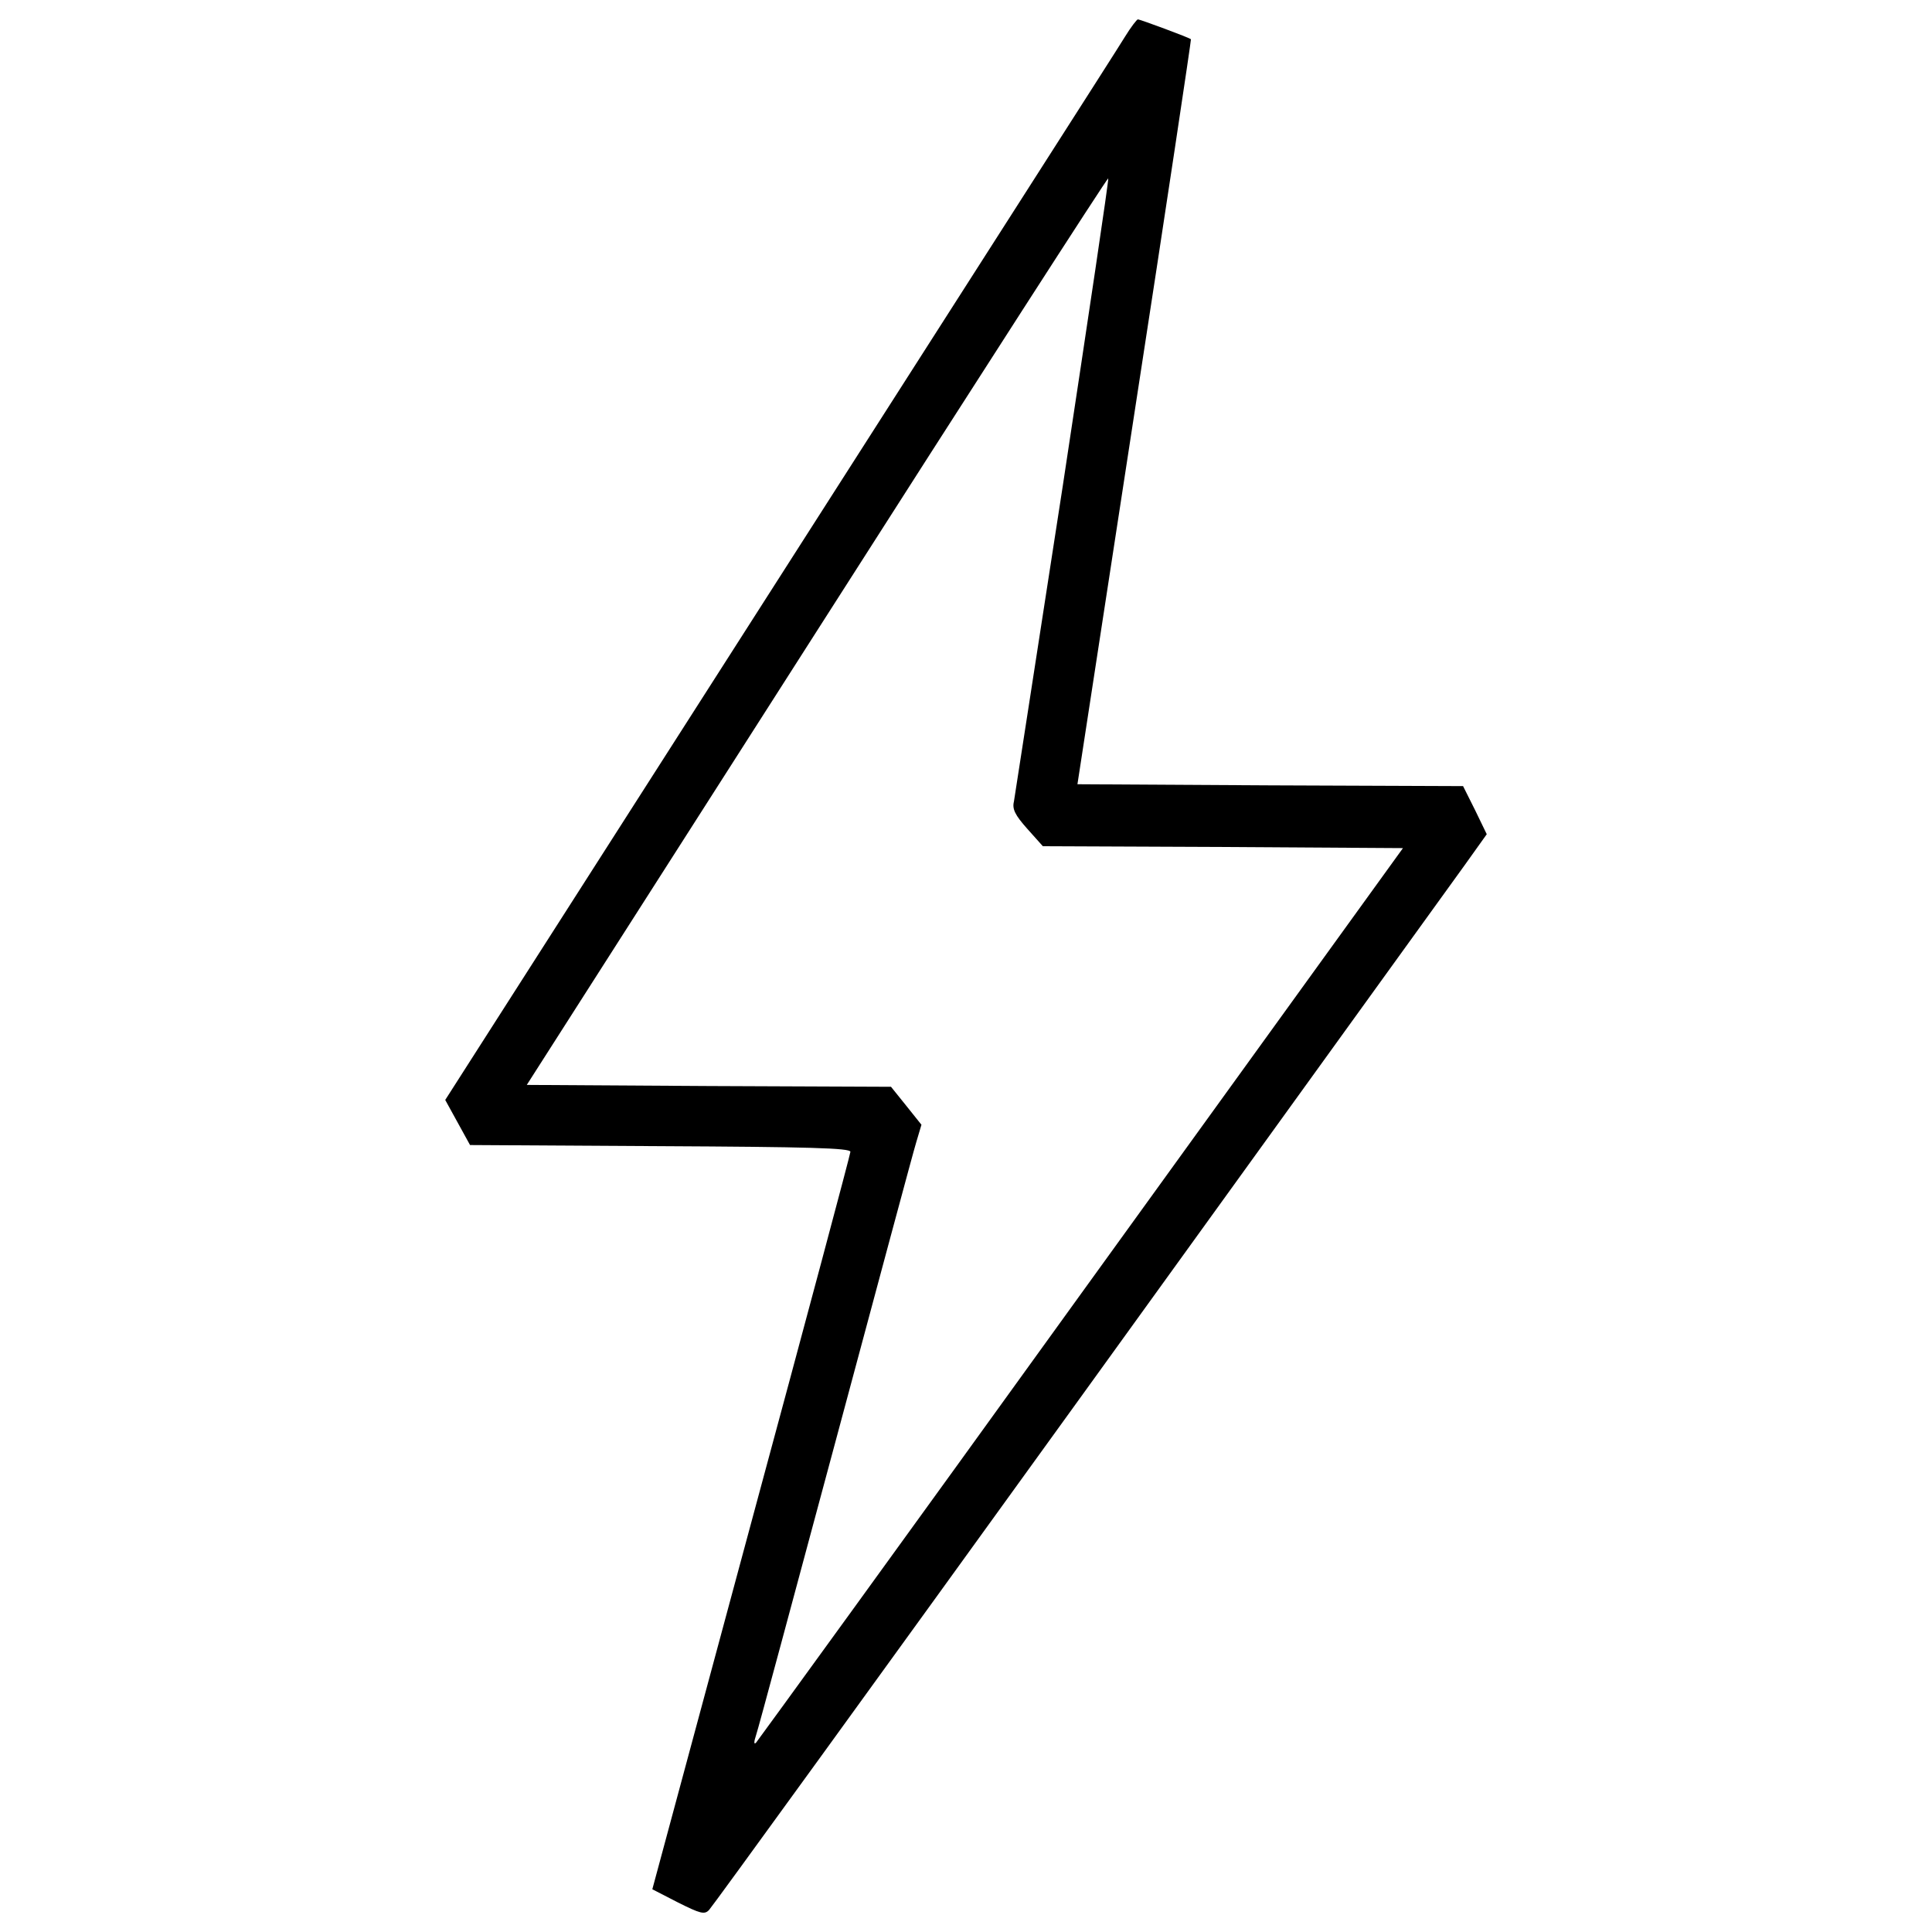 <?xml version="1.0" encoding="utf-8"?>
<!DOCTYPE svg PUBLIC "-//W3C//DTD SVG 1.1//EN" "http://www.w3.org/Graphics/SVG/1.1/DTD/svg11.dtd">
<svg version="1.1"
  xmlns="http://www.w3.org/2000/svg"
  xmlns:xlink="http://www.w3.org/1999/xlink" x="0px" y="0px" viewBox="0 0 1000 1000" enable-background="new 0 0 1000 1000" xml:space="preserve">
  <g transform="translate(0,511) scale(0.1,-0.1)">
    <path d="M5822,4918.6c-31.1-52.5-836.6-1309.3-1787.9-2797.6L2304.5-583.3l64.2-116.7l64.2-116.7l984.4-5.8c768.5-3.9,984.4-9.7,984.4-29.2c0-11.7-231.5-877.4-513.6-1920.2l-511.7-1896.9l132.3-68.1c116.7-58.4,138.1-64.2,161.5-38.9c15.6,15.5,875.5,1202.3,1910.5,2636.1c1035,1433.8,1933.8,2678.9,1998,2768.4l116.7,163.4l-60.3,124.5l-62.3,124.5l-998,3.9l-998,5.8l295.7,1926c163.4,1058.3,293.8,1928,291.8,1929.9c-5.8,7.8-264.6,103.1-274.3,103.1C5884.2,5010,5853.1,4969.1,5822,4918.6z M5501,2595.6c-134.2-871.6-249-1607-252.9-1634.2c-9.7-38.9,5.8-70,68.1-140.1l81.7-91.4l931.9-3.9l931.9-5.8L5596.3-1585.2C4681.9-2853.7,3923.2-3898.4,3913.4-3910c-11.7-11.7-11.7,3.9,0,38.9c11.7,33.1,194.6,715.9,410.5,1517.5c215.9,803.5,402.7,1500,418.3,1550.5l27.2,91.4l-77.8,97.3l-79.8,99.2l-941.6,3.9l-943.6,5.8l1501.9,2350.1c824.9,1291.8,1503.8,2346.3,1507.8,2342.4C5740.3,4183.2,5633.2,3467.2,5501,2595.6z"/>
  </g>
</svg>